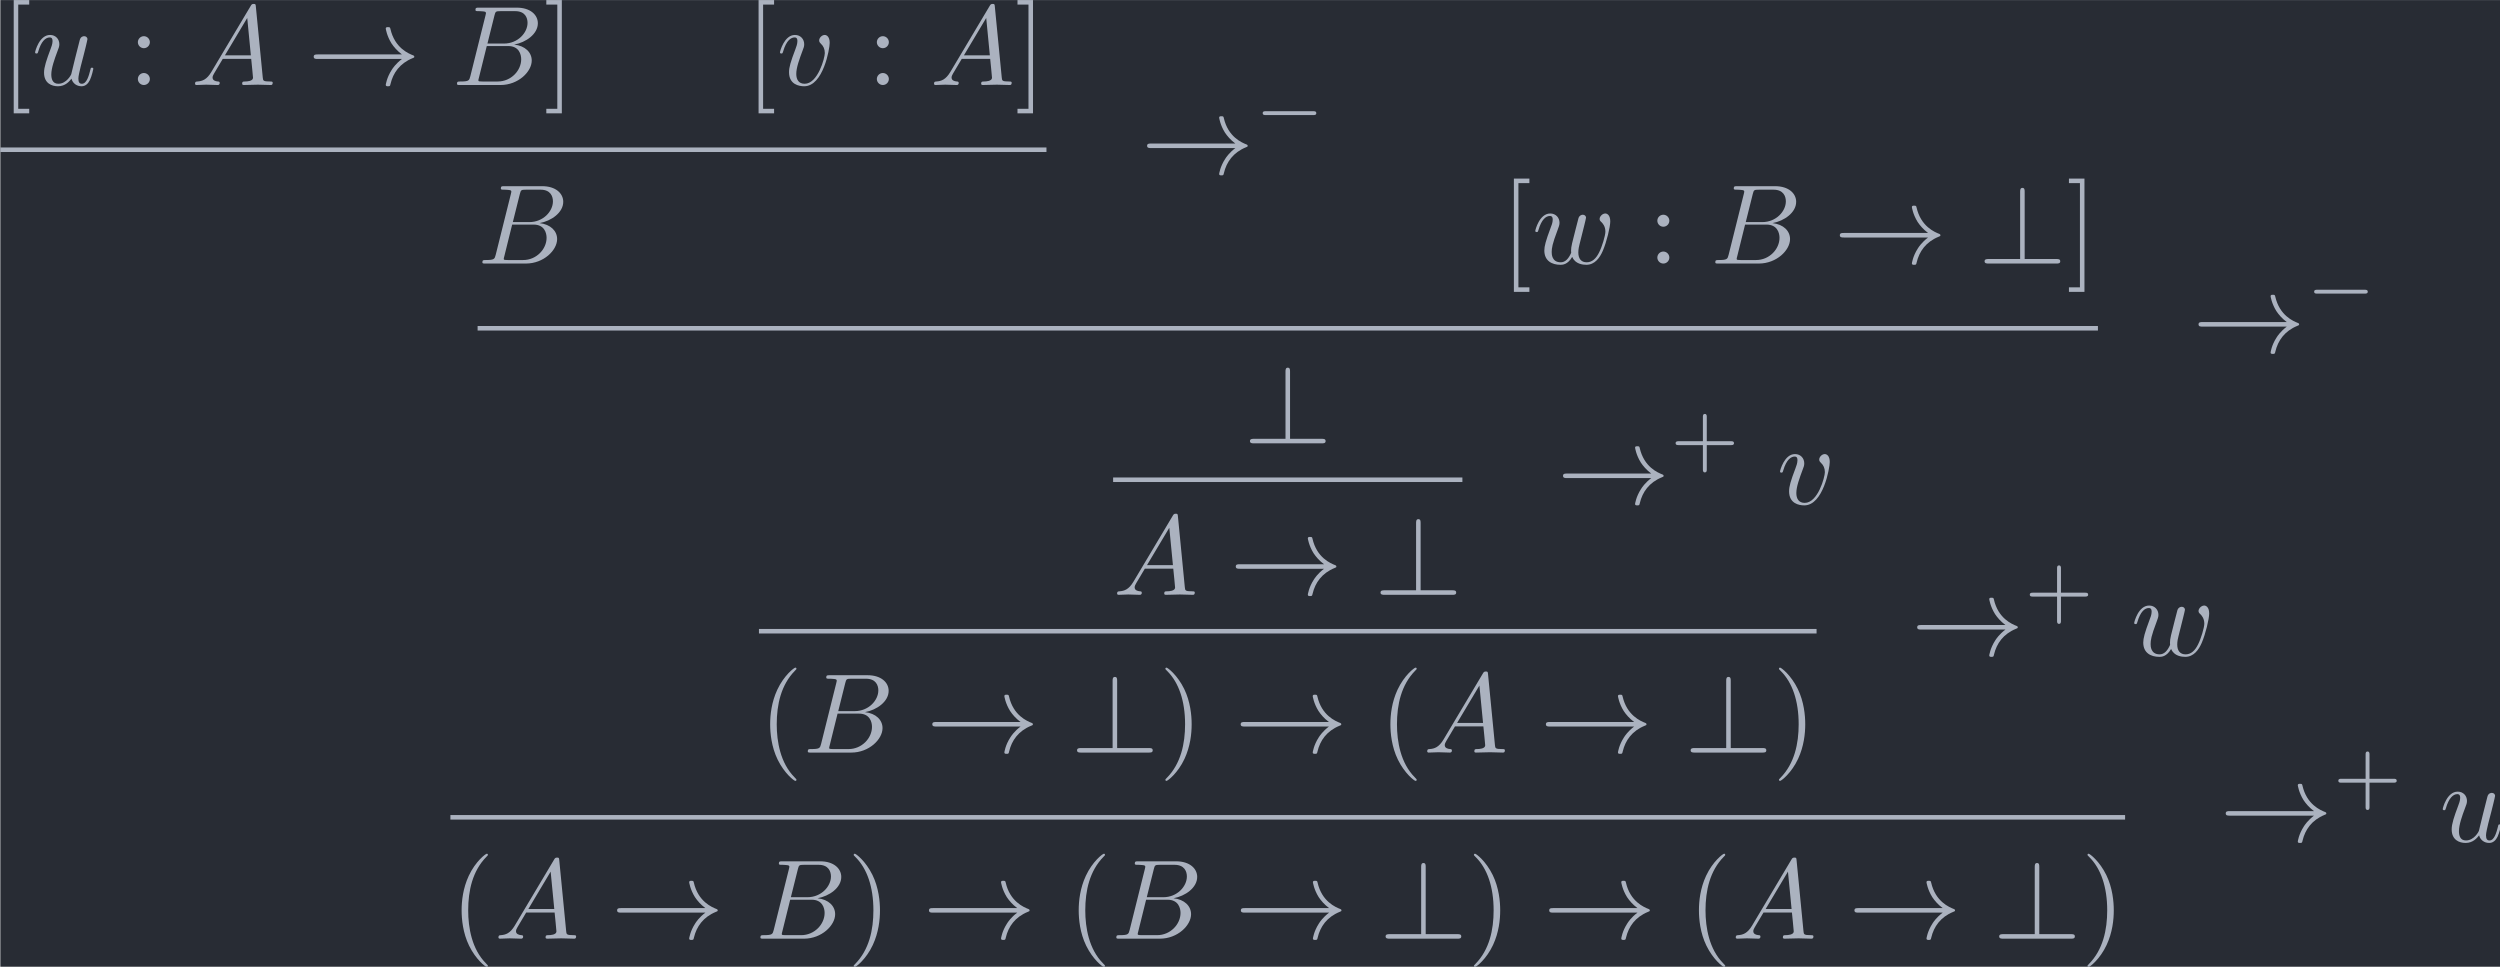 <?xml version='1.0' encoding='UTF-8'?>
<!-- This file was generated by dvisvgm 2.13.3 -->
<svg version='1.1' xmlns='http://www.w3.org/2000/svg' xmlns:xlink='http://www.w3.org/1999/xlink' width='256.371pt' height='99.134pt' viewBox='144.421 21.38 256.371 99.134'>
<defs>
<path id='g4-43' d='M3.229-1.576H5.363C5.454-1.576 5.621-1.576 5.621-1.743C5.621-1.918 5.461-1.918 5.363-1.918H3.229V-4.059C3.229-4.149 3.229-4.317 3.062-4.317C2.887-4.317 2.887-4.156 2.887-4.059V-1.918H.746C.656-1.918 .488-1.918 .488-1.75C.488-1.576 .649-1.576 .746-1.576H2.887V.565C2.887 .656 2.887 .823 3.055 .823C3.229 .823 3.229 .663 3.229 .565V-1.576Z'/>
<path id='g0-33' d='M8.309-2.291C7.761-1.873 7.492-1.465 7.412-1.335C6.964-.648 6.884-.02 6.884-.01C6.884 .11 7.004 .11 7.083 .11C7.253 .11 7.263 .09 7.303-.09C7.532-1.066 8.12-1.903 9.245-2.361C9.365-2.401 9.395-2.421 9.395-2.491S9.335-2.59 9.315-2.6C8.877-2.77 7.671-3.268 7.293-4.941C7.263-5.061 7.253-5.091 7.083-5.091C7.004-5.091 6.884-5.091 6.884-4.971C6.884-4.951 6.974-4.324 7.392-3.656C7.592-3.357 7.88-3.009 8.309-2.69H.907C.727-2.69 .548-2.69 .548-2.491S.727-2.291 .907-2.291H8.309Z'/>
<path id='g0-63' d='M4.075-6.296C4.075-6.476 4.075-6.655 3.875-6.655S3.676-6.446 3.676-6.296V-.399H.907C.757-.399 .548-.399 .548-.199S.757 0 .907 0H6.854C7.024 0 7.203 0 7.203-.199S7.024-.399 6.854-.399H4.075V-6.296Z'/>
<path id='g2-65' d='M1.783-1.146C1.385-.478 .996-.339 .558-.309C.438-.299 .349-.299 .349-.11C.349-.05 .399 0 .478 0C.747 0 1.056-.03 1.335-.03C1.664-.03 2.012 0 2.331 0C2.391 0 2.521 0 2.521-.189C2.521-.299 2.431-.309 2.361-.309C2.132-.329 1.893-.408 1.893-.658C1.893-.777 1.953-.887 2.032-1.026L2.79-2.301H5.29C5.31-2.092 5.45-.737 5.45-.638C5.45-.339 4.932-.309 4.732-.309C4.593-.309 4.493-.309 4.493-.11C4.493 0 4.613 0 4.633 0C5.041 0 5.469-.03 5.878-.03C6.127-.03 6.755 0 7.004 0C7.064 0 7.183 0 7.183-.199C7.183-.309 7.083-.309 6.954-.309C6.336-.309 6.336-.379 6.306-.667L5.699-6.894C5.679-7.093 5.679-7.133 5.509-7.133C5.35-7.133 5.31-7.064 5.25-6.964L1.783-1.146ZM2.979-2.61L4.941-5.898L5.26-2.61H2.979Z'/>
<path id='g2-66' d='M1.594-.777C1.494-.389 1.474-.309 .687-.309C.518-.309 .418-.309 .418-.11C.418 0 .508 0 .687 0H4.244C5.818 0 6.994-1.176 6.994-2.152C6.994-2.869 6.416-3.447 5.45-3.557C6.486-3.746 7.532-4.483 7.532-5.43C7.532-6.167 6.874-6.804 5.679-6.804H2.331C2.142-6.804 2.042-6.804 2.042-6.605C2.042-6.496 2.132-6.496 2.321-6.496C2.341-6.496 2.531-6.496 2.7-6.476C2.879-6.456 2.969-6.446 2.969-6.316C2.969-6.276 2.959-6.247 2.929-6.127L1.594-.777ZM3.098-3.646L3.716-6.117C3.806-6.466 3.826-6.496 4.254-6.496H5.539C6.416-6.496 6.625-5.908 6.625-5.469C6.625-4.593 5.768-3.646 4.553-3.646H3.098ZM2.65-.309C2.511-.309 2.491-.309 2.431-.319C2.331-.329 2.301-.339 2.301-.418C2.301-.448 2.301-.468 2.351-.648L3.039-3.427H4.922C5.878-3.427 6.067-2.69 6.067-2.262C6.067-1.275 5.181-.309 4.005-.309H2.65Z'/>
<path id='g2-117' d='M3.487-.558C3.597-.149 3.945 .11 4.374 .11C4.722 .11 4.951-.12 5.111-.438C5.28-.797 5.41-1.405 5.41-1.425C5.41-1.524 5.32-1.524 5.29-1.524C5.191-1.524 5.181-1.484 5.151-1.345C5.011-.787 4.822-.11 4.403-.11C4.194-.11 4.095-.239 4.095-.568C4.095-.787 4.214-1.255 4.294-1.604L4.573-2.68C4.603-2.829 4.702-3.208 4.742-3.357C4.792-3.587 4.892-3.965 4.892-4.025C4.892-4.204 4.752-4.294 4.603-4.294C4.553-4.294 4.294-4.284 4.214-3.945C4.025-3.218 3.587-1.474 3.467-.946C3.457-.907 3.059-.11 2.331-.11C1.813-.11 1.714-.558 1.714-.927C1.714-1.484 1.993-2.271 2.252-2.959C2.371-3.258 2.421-3.397 2.421-3.587C2.421-4.035 2.102-4.403 1.604-4.403C.658-4.403 .289-2.959 .289-2.869C.289-2.77 .389-2.77 .408-2.77C.508-2.77 .518-2.79 .568-2.949C.817-3.816 1.196-4.184 1.574-4.184C1.664-4.184 1.823-4.174 1.823-3.856C1.823-3.616 1.714-3.328 1.654-3.178C1.285-2.192 1.076-1.574 1.076-1.086C1.076-.139 1.763 .11 2.301 .11C2.959 .11 3.318-.339 3.487-.558Z'/>
<path id='g2-118' d='M4.663-3.706C4.663-4.244 4.403-4.403 4.224-4.403C3.975-4.403 3.736-4.144 3.736-3.925C3.736-3.796 3.786-3.736 3.895-3.626C4.105-3.427 4.234-3.168 4.234-2.809C4.234-2.391 3.626-.11 2.461-.11C1.953-.11 1.724-.458 1.724-.976C1.724-1.534 1.993-2.262 2.301-3.088C2.371-3.258 2.421-3.397 2.421-3.587C2.421-4.035 2.102-4.403 1.604-4.403C.667-4.403 .289-2.959 .289-2.869C.289-2.77 .389-2.77 .408-2.77C.508-2.77 .518-2.79 .568-2.949C.857-3.955 1.285-4.184 1.574-4.184C1.654-4.184 1.823-4.184 1.823-3.866C1.823-3.616 1.724-3.347 1.654-3.168C1.215-2.012 1.086-1.554 1.086-1.126C1.086-.05 1.963 .11 2.421 .11C4.095 .11 4.663-3.188 4.663-3.706Z'/>
<path id='g2-119' d='M4.603-3.377C4.653-3.597 4.752-3.965 4.752-4.025C4.752-4.204 4.613-4.294 4.463-4.294C4.344-4.294 4.164-4.214 4.095-4.015C4.065-3.945 3.597-2.042 3.527-1.783C3.457-1.484 3.437-1.305 3.437-1.126C3.437-1.016 3.437-.996 3.447-.946C3.218-.418 2.919-.11 2.531-.11C1.733-.11 1.733-.847 1.733-1.016C1.733-1.335 1.783-1.724 2.252-2.949C2.361-3.248 2.421-3.387 2.421-3.587C2.421-4.035 2.092-4.403 1.604-4.403C.658-4.403 .289-2.959 .289-2.869C.289-2.77 .389-2.77 .408-2.77C.508-2.77 .518-2.79 .568-2.949C.837-3.875 1.225-4.184 1.574-4.184C1.664-4.184 1.823-4.174 1.823-3.856C1.823-3.606 1.714-3.328 1.644-3.158C1.205-1.983 1.086-1.524 1.086-1.146C1.086-.239 1.753 .11 2.501 .11C2.67 .11 3.138 .11 3.537-.588C3.796 .05 4.483 .11 4.782 .11C5.529 .11 5.968-.518 6.227-1.116C6.565-1.893 6.884-3.228 6.884-3.706C6.884-4.254 6.615-4.403 6.446-4.403C6.197-4.403 5.948-4.144 5.948-3.925C5.948-3.796 6.007-3.736 6.097-3.656C6.207-3.547 6.456-3.288 6.456-2.809C6.456-2.471 6.167-1.494 5.908-.986C5.649-.458 5.3-.11 4.812-.11C4.344-.11 4.075-.408 4.075-.976C4.075-1.255 4.144-1.564 4.184-1.704L4.603-3.377Z'/>
<path id='g1-0' d='M5.189-1.576C5.3-1.576 5.467-1.576 5.467-1.743C5.467-1.918 5.307-1.918 5.189-1.918H1.032C.921-1.918 .753-1.918 .753-1.75C.753-1.576 .914-1.576 1.032-1.576H5.189Z'/>
<path id='g3-40' d='M3.298 2.391C3.298 2.361 3.298 2.341 3.128 2.172C1.883 .917 1.564-.966 1.564-2.491C1.564-4.224 1.943-5.958 3.168-7.203C3.298-7.323 3.298-7.342 3.298-7.372C3.298-7.442 3.258-7.472 3.198-7.472C3.098-7.472 2.202-6.795 1.614-5.529C1.106-4.433 .986-3.328 .986-2.491C.986-1.714 1.096-.508 1.644 .618C2.242 1.843 3.098 2.491 3.198 2.491C3.258 2.491 3.298 2.461 3.298 2.391Z'/>
<path id='g3-41' d='M2.879-2.491C2.879-3.268 2.77-4.473 2.222-5.599C1.624-6.824 .767-7.472 .667-7.472C.608-7.472 .568-7.432 .568-7.372C.568-7.342 .568-7.323 .757-7.143C1.733-6.157 2.301-4.573 2.301-2.491C2.301-.787 1.933 .966 .697 2.222C.568 2.341 .568 2.361 .568 2.391C.568 2.451 .608 2.491 .667 2.491C.767 2.491 1.664 1.813 2.252 .548C2.76-.548 2.879-1.654 2.879-2.491Z'/>
<path id='g3-58' d='M1.913-3.766C1.913-4.055 1.674-4.294 1.385-4.294S.857-4.055 .857-3.766S1.096-3.238 1.385-3.238S1.913-3.477 1.913-3.766ZM1.913-.528C1.913-.817 1.674-1.056 1.385-1.056S.857-.817 .857-.528S1.096 0 1.385 0S1.913-.239 1.913-.528Z'/>
<path id='g3-91' d='M2.54 2.491V2.092H1.574V-7.073H2.54V-7.472H1.176V2.491H2.54Z'/>
<path id='g3-93' d='M1.584-7.472H.219V-7.073H1.186V2.092H.219V2.491H1.584V-7.472Z'/>
</defs>
<g id='page1' transform='matrix(1.166 0 0 1.166 0 0)'>
<rect x='123.89' y='18.341' width='219.927' height='85.042' fill='#282c34'/>
<g fill='#abb2bf'>
<use x='123.89' y='25.813' xlink:href='#g3-91'/>
<use x='126.658' y='25.813' xlink:href='#g2-117'/>
<use x='135.128' y='25.813' xlink:href='#g3-58'/>
<use x='140.663' y='25.813' xlink:href='#g2-65'/>
<use x='150.902' y='25.813' xlink:href='#g0-33'/>
<use x='163.632' y='25.813' xlink:href='#g2-66'/>
<use x='171.689' y='25.813' xlink:href='#g3-93'/>
<use x='189.4' y='25.813' xlink:href='#g3-91'/>
<use x='192.168' y='25.813' xlink:href='#g2-118'/>
<use x='200.121' y='25.813' xlink:href='#g3-58'/>
<use x='205.656' y='25.813' xlink:href='#g2-65'/>
<use x='213.128' y='25.813' xlink:href='#g3-93'/>
</g>
<rect x='123.89' y='31.306' height='.399' width='92.005' fill='#abb2bf'/>
<g fill='#abb2bf'>
<use x='224.198' y='33.65' xlink:href='#g0-33'/>
<use x='234.16' y='30.034' xlink:href='#g1-0'/>
<use x='165.865' y='41.515' xlink:href='#g2-66'/>
<use x='255.829' y='41.515' xlink:href='#g3-91'/>
<use x='258.597' y='41.515' xlink:href='#g2-119'/>
<use x='268.764' y='41.515' xlink:href='#g3-58'/>
<use x='274.299' y='41.515' xlink:href='#g2-66'/>
<use x='285.123' y='41.515' xlink:href='#g0-33'/>
<use x='297.853' y='41.515' xlink:href='#g0-63'/>
<use x='305.602' y='41.515' xlink:href='#g3-93'/>
</g>
<rect x='165.865' y='47.008' height='.399' width='142.505' fill='#abb2bf'/>
<g fill='#abb2bf'>
<use x='316.671' y='49.352' xlink:href='#g0-33'/>
<use x='326.634' y='45.737' xlink:href='#g1-0'/>
<use x='233.243' y='57.328' xlink:href='#g0-63'/>
</g>
<rect x='221.758' y='60.33' height='.399' width='30.718' fill='#abb2bf'/>
<g fill='#abb2bf'>
<use x='260.778' y='62.674' xlink:href='#g0-33'/>
<use x='270.741' y='59.059' xlink:href='#g4-43'/>
<use x='280.122' y='62.674' xlink:href='#g2-118'/>
<use x='221.758' y='70.65' xlink:href='#g2-65'/>
<use x='231.997' y='70.65' xlink:href='#g0-33'/>
<use x='244.727' y='70.65' xlink:href='#g0-63'/>
</g>
<rect x='190.609' y='73.652' height='.399' width='93.016' fill='#abb2bf'/>
<g fill='#abb2bf'>
<use x='291.927' y='75.996' xlink:href='#g0-33'/>
<use x='301.89' y='72.381' xlink:href='#g4-43'/>
<use x='311.271' y='75.996' xlink:href='#g2-119'/>
<use x='190.609' y='84.525' xlink:href='#g3-40'/>
<use x='194.484' y='84.525' xlink:href='#g2-66'/>
<use x='205.307' y='84.525' xlink:href='#g0-33'/>
<use x='218.037' y='84.525' xlink:href='#g0-63'/>
<use x='225.786' y='84.525' xlink:href='#g3-41'/>
<use x='232.428' y='84.525' xlink:href='#g0-33'/>
<use x='245.158' y='84.525' xlink:href='#g3-40'/>
<use x='249.032' y='84.525' xlink:href='#g2-65'/>
<use x='259.272' y='84.525' xlink:href='#g0-33'/>
<use x='272.002' y='84.525' xlink:href='#g0-63'/>
<use x='279.75' y='84.525' xlink:href='#g3-41'/>
</g>
<rect x='163.473' y='90.019' height='.399' width='147.287' fill='#abb2bf'/>
<g fill='#abb2bf'>
<use x='319.063' y='92.363' xlink:href='#g0-33'/>
<use x='329.026' y='88.747' xlink:href='#g4-43'/>
<use x='338.407' y='92.363' xlink:href='#g2-117'/>
<use x='163.473' y='100.892' xlink:href='#g3-40'/>
<use x='167.348' y='100.892' xlink:href='#g2-65'/>
<use x='177.587' y='100.892' xlink:href='#g0-33'/>
<use x='190.317' y='100.892' xlink:href='#g2-66'/>
<use x='198.374' y='100.892' xlink:href='#g3-41'/>
<use x='205.015' y='100.892' xlink:href='#g0-33'/>
<use x='217.745' y='100.892' xlink:href='#g3-40'/>
<use x='221.62' y='100.892' xlink:href='#g2-66'/>
<use x='232.444' y='100.892' xlink:href='#g0-33'/>
<use x='245.174' y='100.892' xlink:href='#g0-63'/>
<use x='252.922' y='100.892' xlink:href='#g3-41'/>
<use x='259.564' y='100.892' xlink:href='#g0-33'/>
<use x='272.294' y='100.892' xlink:href='#g3-40'/>
<use x='276.168' y='100.892' xlink:href='#g2-65'/>
<use x='286.408' y='100.892' xlink:href='#g0-33'/>
<use x='299.138' y='100.892' xlink:href='#g0-63'/>
<use x='306.886' y='100.892' xlink:href='#g3-41'/>
</g>
</g>
</svg>